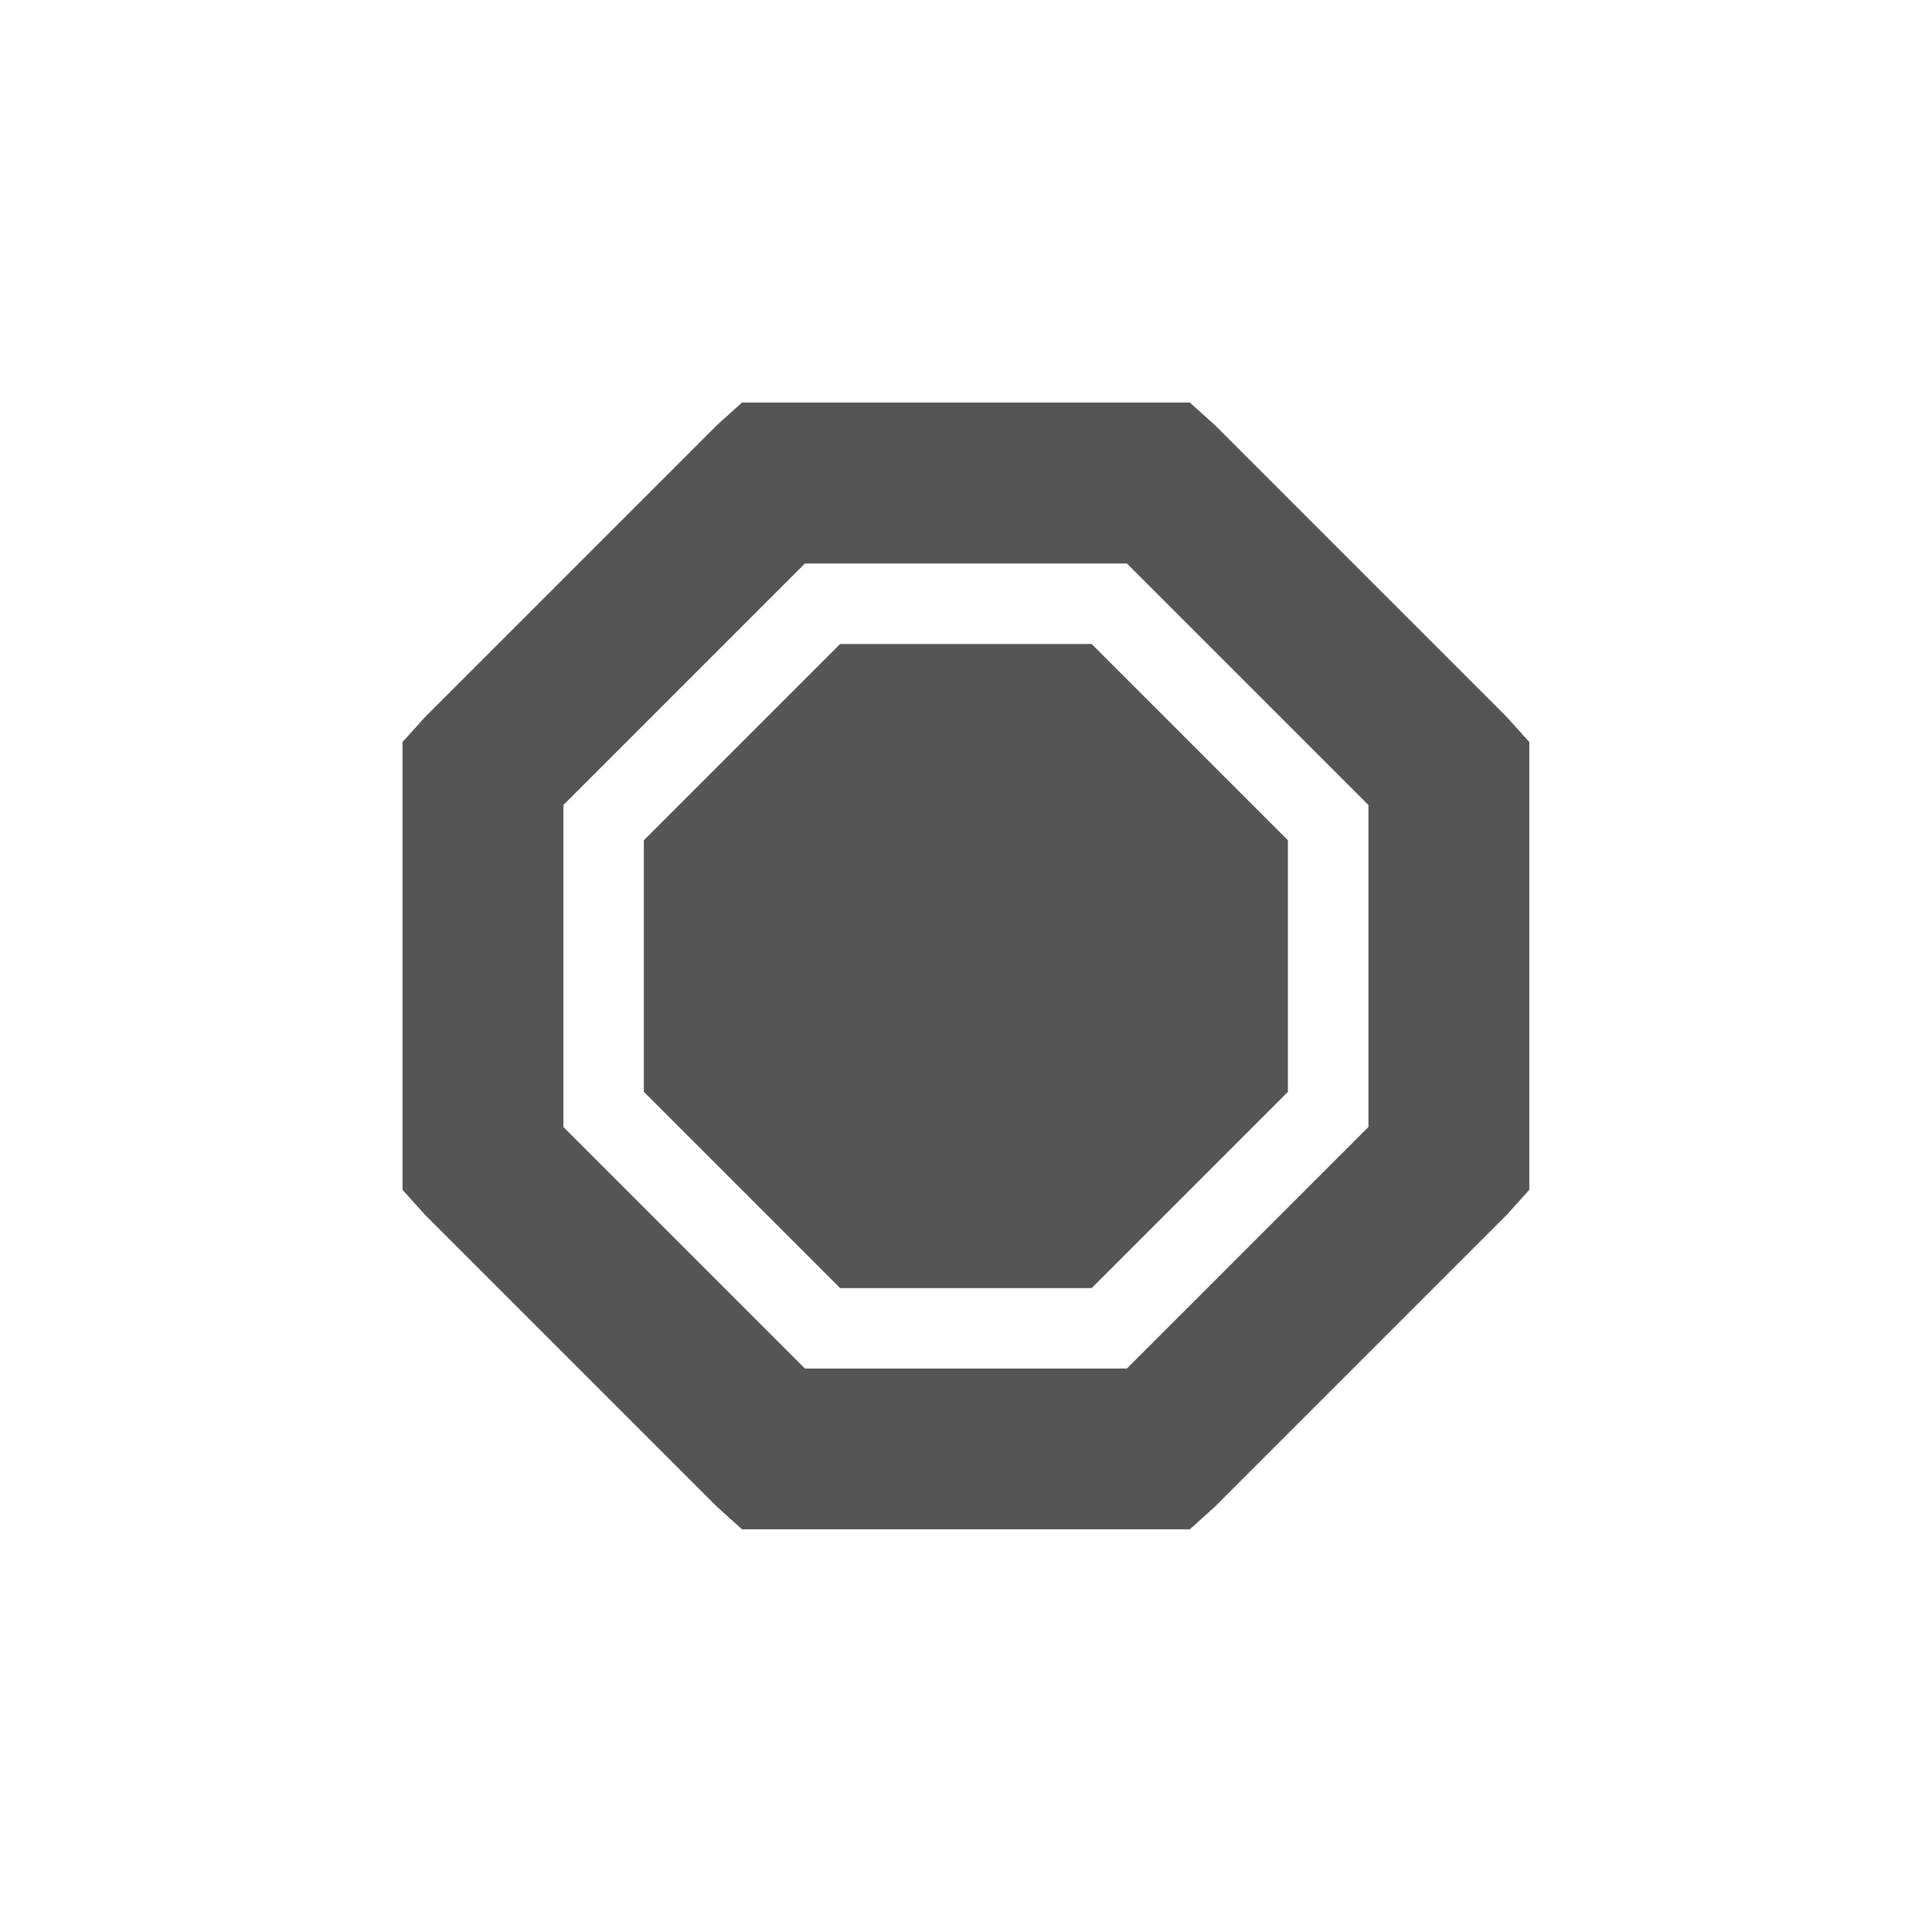 <?xml version="1.0" encoding="UTF-8" standalone="no"?>
<!-- Created with Inkscape (http://www.inkscape.org/) -->
<svg height="24" id="svg7384" style="enable-background:new" version="1.1" width="24" xmlns="http://www.w3.org/2000/svg" xmlns:cc="http://creativecommons.org/ns#" xmlns:dc="http://purl.org/dc/elements/1.1/" xmlns:osb="http://www.openswatchbook.org/uri/2009/osb" xmlns:rdf="http://www.w3.org/1999/02/22-rdf-syntax-ns#">
 <defs>
  <style id="current-color-scheme" type="text/css">
   .ColorScheme-Text { color:#555555; }
  </style>
 </defs>
 <title id="title8473">
  Paper Symbolic Icon Theme
 </title>
 <g id="layer12" transform="translate(-445.03 98.938)">
  <path class="ColorScheme-Text" d="m459.81-93.938 0.312 0.281 3.625 3.625 0.281 0.312v0.406 4.75 0.406l-0.281 0.312-3.625 3.625-0.312 0.281h-0.406-4.75-0.406l-0.312-0.281-3.625-3.625-0.281-0.312v-0.406-4.75-0.406l0.281-0.312 3.625-3.625 0.312-0.281h0.406 4.75 0.406zm-0.781 2h-4l-3 3v4l3 3h4l3-3v-4l-3-3zm-0.438 1 2.438 2.438v3.125l-2.438 2.438h-3.125l-2.438-2.438v-3.125l2.438-2.438h3.125z" id="path8974" style="fill:currentColor">
  </path>
 </g>
</svg>
